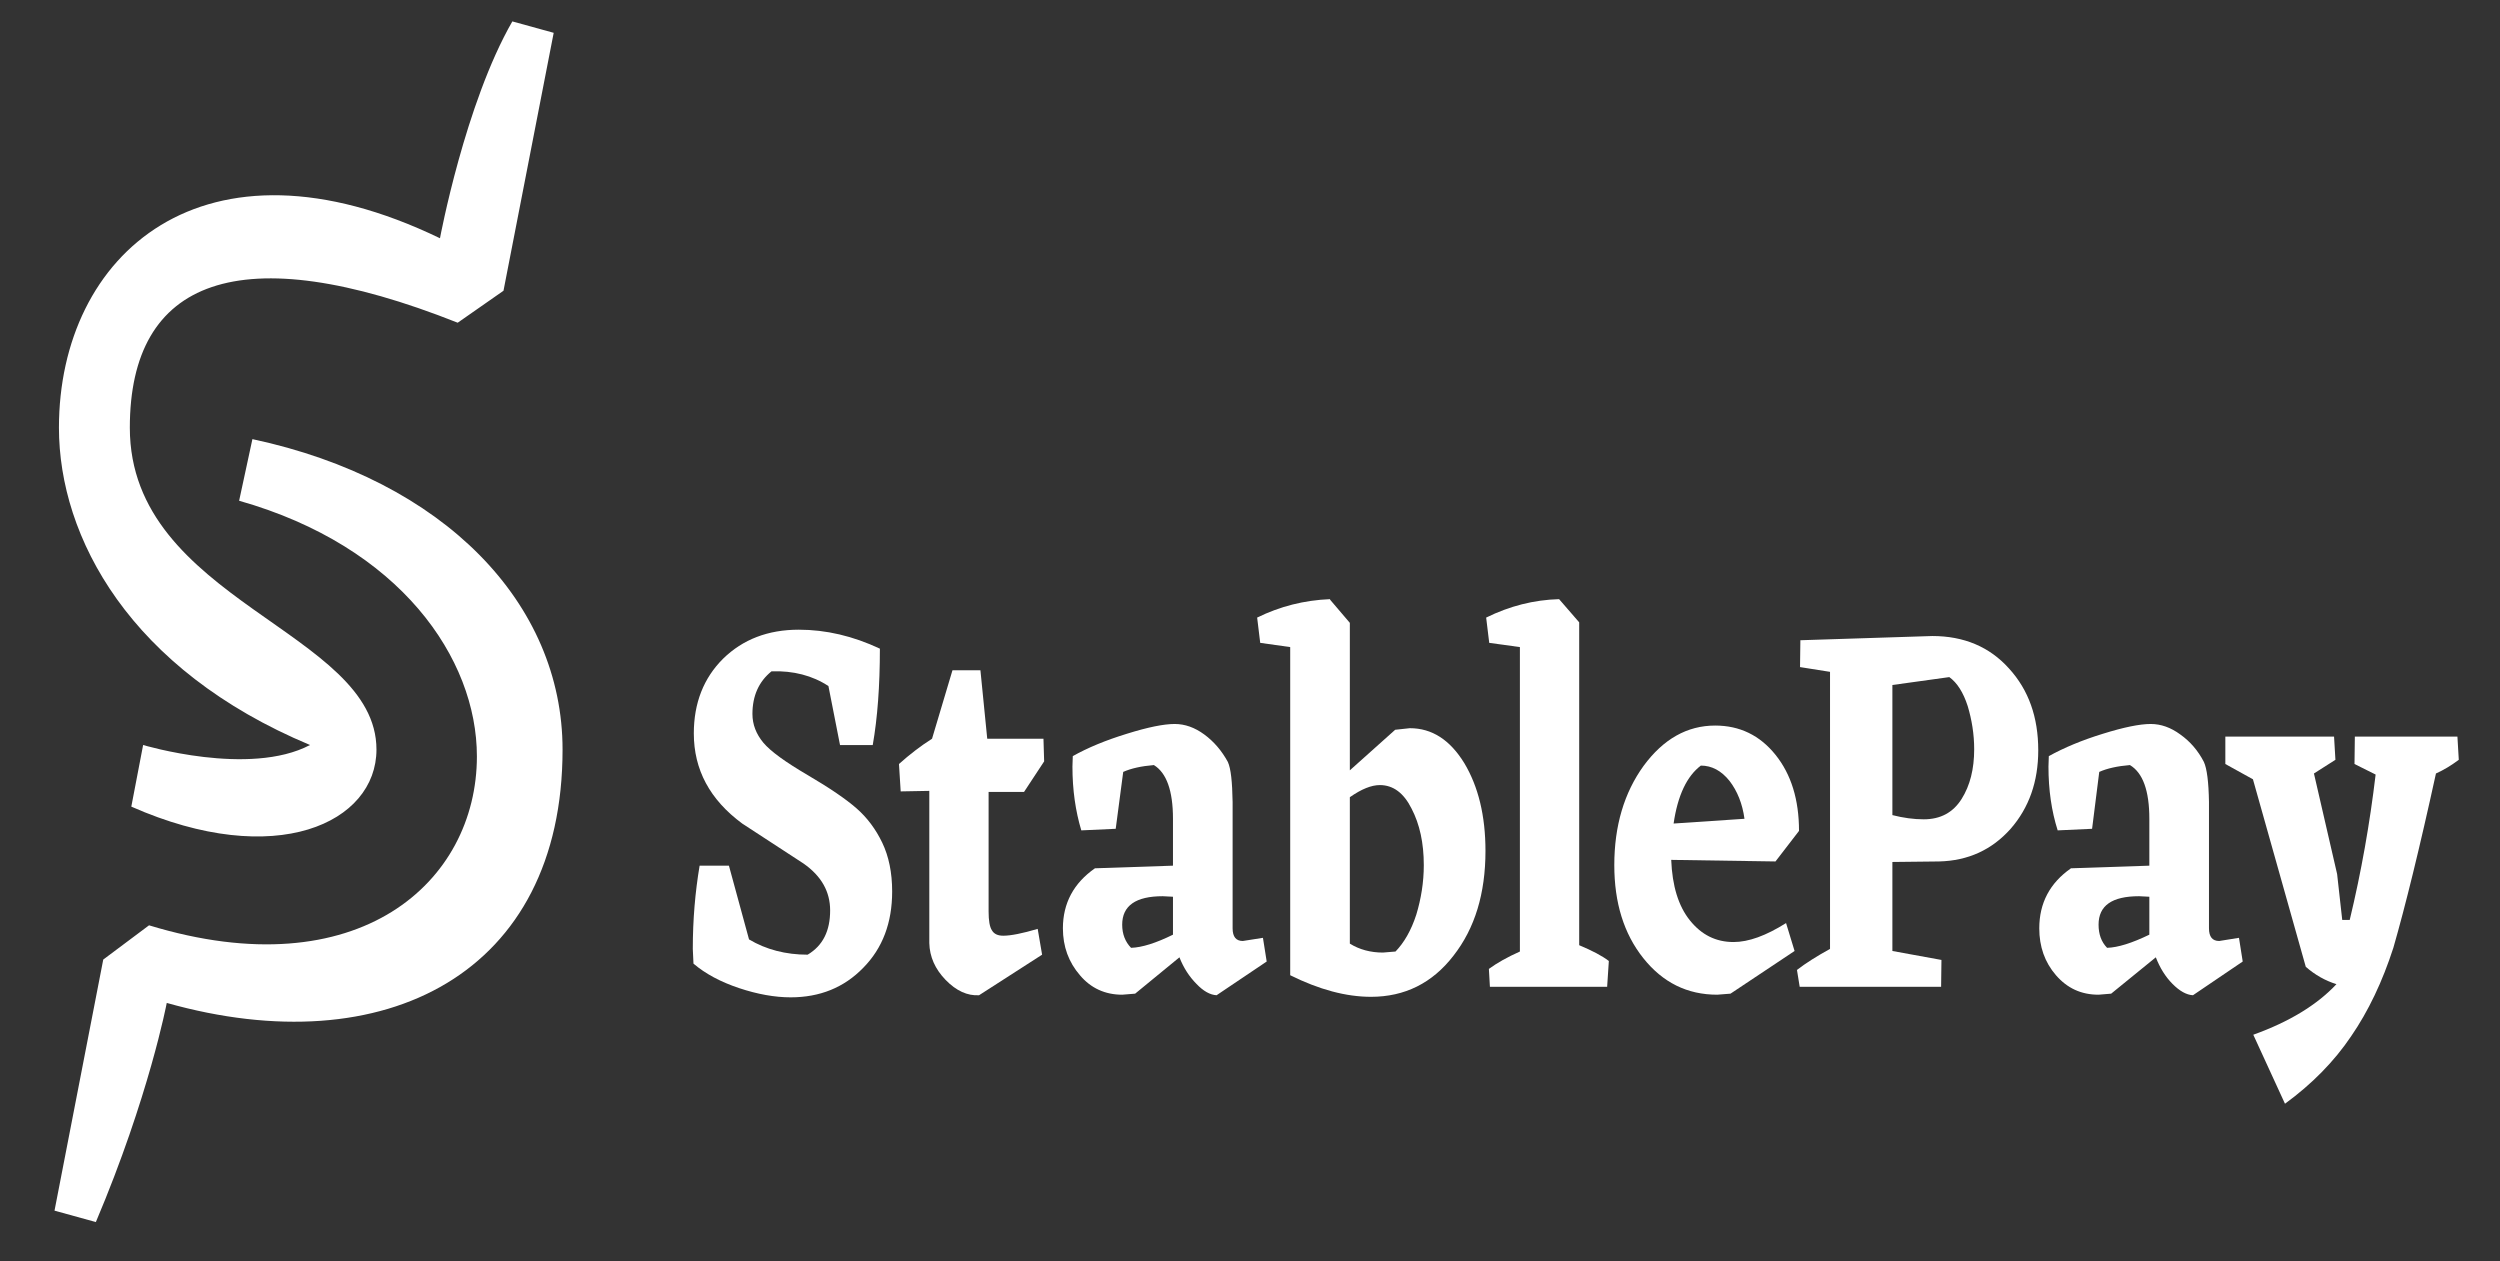 <?xml version="1.0" encoding="UTF-8"?>
<svg width="220px" height="111px" viewBox="0 0 220 111" version="1.1" xmlns="http://www.w3.org/2000/svg" xmlns:xlink="http://www.w3.org/1999/xlink">
    <rect x="0" y="0" width="220" height="111" fill="#333333" stroke="none"/>
    <!-- Generator: Sketch 52.6 (67491) - http://www.bohemiancoding.com/sketch -->
    <title>Artboard</title>
    <desc>Created with Sketch.</desc>
    <defs>
        <rect id="path-1" x="0" y="0" width="296" height="213"></rect>
    </defs>
    <g id="Artboard" stroke="none" stroke-width="1" fill="none" fill-rule="evenodd">
        <g id="Clipped" transform="translate(-41, -43)">
            <mask id="mask-2" fill="white">
                <use xlink:href="#path-1"></use>
            </mask>
            <g id="Main-Logo--21"></g>
            <g id="Group" mask="url(#mask-2)">
                <g transform="translate(45, 44)">
                    <g transform="translate(0.015, 0.148)">
                        <path d="M8.58,64.412 C8.58,64.412 17.937,67.224 23.266,64.412 C7.41,57.783 1.172,46.132 1.172,36.491 C1.172,21.225 13.908,9.775 34.703,19.818 C34.703,19.818 36.912,7.967 41.071,0.736 L44.71,1.74 L40.292,24.438 L36.263,27.251 C17.028,19.618 7.41,23.434 7.41,36.491 C7.41,51.757 29.114,54.368 29.114,64.813 C29.114,71.241 20.277,75.459 7.54,69.835 L8.58,64.412 Z M5.071,83.293 L9.1,80.28 C27.555,85.905 37.952,76.464 37.952,65.416 C37.952,56.779 31.194,46.936 17.028,42.918 L18.197,37.495 C35.093,41.111 45.49,51.958 45.49,64.813 C45.49,84.499 29.894,92.533 10.659,87.11 C10.659,87.11 9.1,95.345 4.421,106.393 L0.782,105.389 L5.071,83.293 Z" id="Shape" fill="#FFFFFF" fill-rule="nonzero"></path>
                    </g>
                    <g transform="translate(56.195, 51.226)">
                        <path d="M18.315,26.224 C18.315,28.974 17.475,31.214 15.766,32.945 C14.086,34.675 11.957,35.54 9.378,35.54 C7.998,35.54 6.469,35.27 4.85,34.729 C3.23,34.188 1.881,33.47 0.831,32.574 L0.771,31.276 C0.771,28.711 0.981,26.27 1.371,23.953 L3.95,23.953 L5.719,30.442 C7.219,31.338 8.958,31.786 10.878,31.786 C12.227,30.982 12.857,29.685 12.857,27.892 C12.857,26.255 12.107,24.88 10.518,23.767 L5.119,20.245 C2.27,18.143 0.861,15.501 0.861,12.319 C0.861,9.63 1.731,7.436 3.44,5.737 C5.179,4.037 7.399,3.187 10.098,3.187 C12.497,3.187 14.866,3.744 17.235,4.856 C17.235,8.132 17.025,10.959 16.606,13.338 L13.727,13.338 L12.707,8.147 C11.297,7.22 9.618,6.787 7.699,6.849 C6.589,7.745 6.019,8.997 6.019,10.604 C6.019,11.531 6.349,12.373 6.979,13.13 C7.609,13.887 8.928,14.837 10.878,15.98 C12.827,17.124 14.266,18.105 15.196,18.924 C16.126,19.742 16.875,20.747 17.445,21.936 C18.015,23.126 18.315,24.555 18.315,26.224 Z" id="Path" fill="#FFFFFF"></path>
                        <path d="M28.092,30.117 C28.751,30.117 29.771,29.916 31.121,29.515 L31.51,31.786 L25.962,35.355 C24.943,35.417 23.953,34.969 23.023,34.011 C22.094,33.053 21.614,31.971 21.584,30.766 L21.584,17.371 L19.065,17.417 L18.915,15.007 C19.844,14.173 20.804,13.431 21.824,12.782 L23.623,6.756 L26.082,6.756 L26.682,12.782 L31.63,12.782 L31.69,14.775 L29.921,17.463 L26.802,17.463 L26.802,27.985 C26.802,28.789 26.892,29.345 27.102,29.654 C27.282,29.963 27.612,30.117 28.092,30.117 Z" id="Path" fill="#FFFFFF"></path>
                        <path d="M51.274,32.388 L46.865,35.355 C46.295,35.324 45.696,34.992 45.096,34.358 C44.466,33.725 43.956,32.945 43.596,32.018 L39.698,35.216 L38.558,35.308 C37.059,35.308 35.799,34.737 34.839,33.594 C33.85,32.45 33.34,31.075 33.34,29.468 C33.34,27.243 34.3,25.482 36.159,24.184 L43.027,23.953 L43.027,19.827 C43.027,17.355 42.457,15.779 41.347,15.1 C40.237,15.192 39.338,15.393 38.648,15.702 L37.988,20.708 L34.959,20.847 C34.449,19.148 34.18,17.278 34.18,15.239 L34.21,14.312 C35.529,13.57 37.119,12.913 38.978,12.342 C40.807,11.77 42.217,11.484 43.176,11.484 C44.076,11.484 44.946,11.793 45.786,12.411 C46.625,13.029 47.315,13.833 47.855,14.822 C48.125,15.409 48.245,16.583 48.275,18.344 L48.275,29.468 C48.275,30.21 48.575,30.581 49.174,30.581 L50.944,30.303 L51.274,32.388 Z M39.338,31.183 C40.297,31.152 41.527,30.766 43.027,30.025 L43.027,26.687 L42.127,26.641 C39.758,26.641 38.558,27.475 38.558,29.144 C38.558,29.978 38.828,30.658 39.338,31.183 Z" id="Shape" fill="#FFFFFF" fill-rule="nonzero"></path>
                        <path d="M62.58,11.994 L63.869,11.855 C65.819,11.855 67.408,12.883 68.668,14.937 C69.897,16.992 70.527,19.565 70.527,22.655 C70.527,26.394 69.597,29.468 67.708,31.879 C65.849,34.289 63.42,35.494 60.451,35.494 C58.261,35.494 55.892,34.86 53.343,33.594 L53.343,4.717 L50.704,4.346 L50.434,2.121 C52.443,1.133 54.573,0.592 56.852,0.499 L56.852,0.546 L58.591,2.585 L58.591,15.563 L62.58,11.994 Z M62.61,31.508 C63.36,30.735 63.989,29.654 64.439,28.263 C64.859,26.873 65.099,25.42 65.099,23.906 C65.099,21.96 64.739,20.299 64.019,18.924 C63.33,17.548 62.4,16.861 61.23,16.861 C60.481,16.861 59.611,17.216 58.591,17.927 L58.591,30.812 C59.431,31.338 60.421,31.6 61.5,31.6 L62.61,31.508 Z" id="Shape" fill="#FFFFFF" fill-rule="nonzero"></path>
                        <path d="M78.774,30.952 C79.884,31.415 80.784,31.879 81.383,32.342 L81.234,34.613 L70.917,34.613 L70.827,33.037 C71.547,32.512 72.447,32.002 73.556,31.508 L73.556,4.717 L70.857,4.346 L70.587,2.121 C72.656,1.102 74.786,0.561 77.005,0.499 L78.774,2.539 L78.774,30.952 Z" id="Path" fill="#FFFFFF"></path>
                        <path d="M96.048,23.582 L86.872,23.443 C86.962,25.729 87.501,27.506 88.521,28.773 C89.541,30.04 90.8,30.673 92.36,30.673 C93.679,30.673 95.209,30.117 96.978,29.005 L97.728,31.461 L92.09,35.216 L90.92,35.308 C88.281,35.308 86.122,34.235 84.412,32.087 C82.703,29.94 81.863,27.213 81.863,23.906 C81.863,20.445 82.733,17.533 84.442,15.169 C86.182,12.805 88.281,11.623 90.74,11.623 C92.9,11.623 94.669,12.481 96.048,14.196 C97.428,15.911 98.118,18.143 98.118,20.893 L96.048,23.582 Z M89.481,15.146 C88.251,16.073 87.441,17.773 87.082,20.245 L93.319,19.827 C93.139,18.499 92.69,17.386 92,16.49 C91.28,15.594 90.44,15.146 89.481,15.146 Z" id="Shape" fill="#FFFFFF" fill-rule="nonzero"></path>
                        <path d="M106.335,23.628 L106.335,31.461 L110.653,32.249 L110.623,34.613 L98.178,34.613 L97.938,33.13 C98.688,32.543 99.677,31.925 100.847,31.276 L100.847,6.896 L98.208,6.478 L98.238,4.115 L109.844,3.744 C112.633,3.744 114.882,4.694 116.591,6.594 C118.331,8.495 119.171,10.897 119.171,13.802 C119.171,16.552 118.361,18.854 116.741,20.708 C115.092,22.562 112.993,23.52 110.444,23.582 L106.335,23.628 Z M106.335,8.054 L106.335,19.503 C107.295,19.75 108.224,19.874 109.094,19.874 C110.564,19.874 111.673,19.279 112.423,18.089 C113.173,16.9 113.533,15.44 113.533,13.709 C113.533,12.38 113.323,11.113 112.963,9.908 C112.573,8.703 112.033,7.853 111.343,7.359 L106.335,8.054 Z" id="Shape" fill="#FFFFFF" fill-rule="nonzero"></path>
                        <path d="M137.164,32.388 L132.786,35.355 C132.216,35.324 131.616,34.992 130.987,34.358 C130.357,33.725 129.877,32.945 129.517,32.018 L125.588,35.216 L124.479,35.308 C122.949,35.308 121.72,34.737 120.73,33.594 C119.74,32.45 119.261,31.075 119.261,29.468 C119.261,27.243 120.19,25.482 122.05,24.184 L128.947,23.953 L128.947,19.827 C128.947,17.355 128.377,15.779 127.238,15.1 C126.128,15.192 125.229,15.393 124.539,15.702 L123.909,20.708 L120.88,20.847 C120.34,19.148 120.07,17.278 120.07,15.239 L120.1,14.312 C121.45,13.57 123.009,12.913 124.869,12.342 C126.698,11.77 128.108,11.484 129.067,11.484 C129.967,11.484 130.837,11.793 131.676,12.411 C132.546,13.029 133.236,13.833 133.746,14.822 C134.016,15.409 134.165,16.583 134.195,18.344 L134.195,29.468 C134.195,30.21 134.495,30.581 135.095,30.581 L136.835,30.303 L137.164,32.388 Z M125.229,31.183 C126.188,31.152 127.418,30.766 128.947,30.025 L128.947,26.687 L128.048,26.641 C125.648,26.641 124.479,27.475 124.479,29.144 C124.479,29.978 124.719,30.658 125.229,31.183 Z" id="Shape" fill="#FFFFFF" fill-rule="nonzero"></path>
                        <path d="M156.178,14.636 C155.518,15.131 154.858,15.532 154.169,15.841 C152.729,22.423 151.47,27.537 150.42,31.183 C149.46,34.15 148.231,36.745 146.701,38.97 C145.202,41.195 143.252,43.173 140.883,44.903 L138.094,38.831 C141.273,37.688 143.702,36.205 145.412,34.381 C144.422,34.072 143.522,33.563 142.713,32.852 L138.064,16.351 L135.635,15.007 L135.635,12.597 L145.202,12.597 L145.322,14.636 L143.432,15.841 L145.472,24.694 L145.921,28.727 L146.581,28.727 C147.601,24.493 148.351,20.229 148.86,15.934 L147.001,15.007 L147.031,12.597 L156.058,12.597 L156.178,14.636 Z" id="Path" fill="#FFFFFF"></path>
                    </g>
                </g>
            </g>
        </g>
    </g>
</svg>